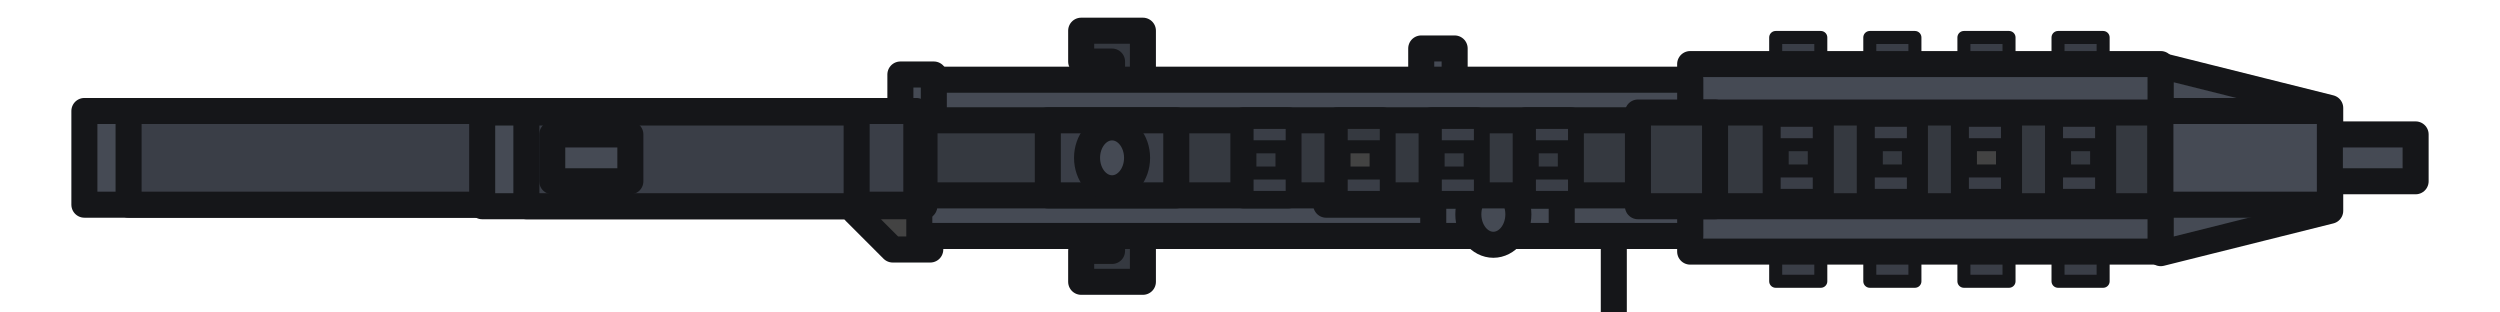 <?xml version="1.0" encoding="UTF-8" standalone="no"?>
<svg
   version="1.1"
   viewBox="0 0 200 25"
   fill="none"
   stroke="none"
   stroke-linecap="square"
   stroke-miterlimit="10"
   id="svg237"
   width="200"
   height="25"
   xmlns="http://www.w3.org/2000/svg"
   xmlns:svg="http://www.w3.org/2000/svg">
  <path
     fill="#000000"
     fill-opacity="0"
     d="M 200,-1.6000001e-7 V 25 H -2.56e-6 V -1.6000001e-7 Z"
     fill-rule="evenodd"
     id="path5"
     style="stroke-width:0.26"
     clip-path="url(#clipPath226)" />
  <path
     fill="#353940"
     d="m 91.432,16.54 h -2.469 v 3.535 h -2.469 v 2.469 H 91.432 Z"
     fill-rule="evenodd"
     id="path7"
     style="stroke-width:0.26"
     clip-path="url(#clipPath224)" />
  <path
     stroke="#000000"
     stroke-width="2.083"
     stroke-linejoin="round"
     stroke-linecap="butt"
     d="m 91.432,16.54 h -2.469 v 3.535 h -2.469 v 2.469 H 91.432 Z"
     fill-rule="evenodd"
     id="path9"
     clip-path="url(#clipPath222)"
     style="stroke:#151619;stroke-opacity:1" />
  <path
     fill="#3a3e47"
     d="M 160.722,2.998 V 9.002 H 157.113 V 2.998 Z"
     fill-rule="evenodd"
     id="path11"
     style="stroke-width:0.26"
     clip-path="url(#clipPath220)" />
  <path
     stroke="#000000"
     stroke-width="1.042"
     stroke-linejoin="round"
     stroke-linecap="butt"
     d="M 160.722,2.998 V 9.002 H 157.113 V 2.998 Z"
     fill-rule="evenodd"
     id="path13"
     clip-path="url(#clipPath218)"
     style="stroke:#151619;stroke-opacity:1" />
  <path
     fill="#3a3e47"
     d="m 153.193,2.998 v 6.004 h -3.609 V 2.998 Z"
     fill-rule="evenodd"
     id="path15"
     style="stroke-width:0.26"
     clip-path="url(#clipPath216)" />
  <path
     stroke="#000000"
     stroke-width="1.042"
     stroke-linejoin="round"
     stroke-linecap="butt"
     d="m 153.193,2.998 v 6.004 h -3.609 V 2.998 Z"
     fill-rule="evenodd"
     id="path17"
     clip-path="url(#clipPath214)"
     style="stroke:#151619;stroke-opacity:1" />
  <path
     fill="#3a3e47"
     d="m 145.664,2.998 v 6.004 h -3.609 V 2.998 Z"
     fill-rule="evenodd"
     id="path19"
     style="stroke-width:0.26"
     clip-path="url(#clipPath212)" />
  <path
     stroke="#000000"
     stroke-width="1.042"
     stroke-linejoin="round"
     stroke-linecap="butt"
     d="m 145.664,2.998 v 6.004 h -3.609 V 2.998 Z"
     fill-rule="evenodd"
     id="path21"
     clip-path="url(#clipPath210)"
     style="stroke:#151619;stroke-opacity:1" />
  <path
     fill="#3a3e47"
     d="m 168.251,2.998 v 6.004 h -3.609 V 2.998 Z"
     fill-rule="evenodd"
     id="path23"
     style="stroke-width:0.26"
     clip-path="url(#clipPath208)" />
  <path
     stroke="#000000"
     stroke-width="1.042"
     stroke-linejoin="round"
     stroke-linecap="butt"
     d="m 168.251,2.998 v 6.004 h -3.609 V 2.998 Z"
     fill-rule="evenodd"
     id="path25"
     clip-path="url(#clipPath206)"
     style="stroke:#151619;stroke-opacity:1" />
  <path
     fill="#3a3e47"
     d="m 160.722,16.498 v 6.004 h -3.609 v -6.004 z"
     fill-rule="evenodd"
     id="path27"
     style="stroke-width:0.26"
     clip-path="url(#clipPath204)" />
  <path
     stroke="#000000"
     stroke-width="1.042"
     stroke-linejoin="round"
     stroke-linecap="butt"
     d="m 160.722,16.498 v 6.004 h -3.609 v -6.004 z"
     fill-rule="evenodd"
     id="path29"
     clip-path="url(#clipPath202)"
     style="stroke:#151619;stroke-opacity:1" />
  <path
     fill="#3a3e47"
     d="m 153.193,16.498 v 6.004 h -3.609 v -6.004 z"
     fill-rule="evenodd"
     id="path31"
     style="stroke-width:0.26"
     clip-path="url(#clipPath200)" />
  <path
     stroke="#000000"
     stroke-width="1.042"
     stroke-linejoin="round"
     stroke-linecap="butt"
     d="m 153.193,16.498 v 6.004 h -3.609 v -6.004 z"
     fill-rule="evenodd"
     id="path33"
     clip-path="url(#clipPath198)"
     style="stroke:#151619;stroke-opacity:1" />
  <path
     fill="#3a3e47"
     d="m 145.664,16.498 v 6.004 h -3.609 v -6.004 z"
     fill-rule="evenodd"
     id="path35"
     style="stroke-width:0.26"
     clip-path="url(#clipPath196)" />
  <path
     stroke="#000000"
     stroke-width="1.042"
     stroke-linejoin="round"
     stroke-linecap="butt"
     d="m 145.664,16.498 v 6.004 h -3.609 v -6.004 z"
     fill-rule="evenodd"
     id="path37"
     clip-path="url(#clipPath194)"
     style="stroke:#151619;stroke-opacity:1" />
  <path
     fill="#3a3e47"
     d="m 168.251,16.498 v 6.004 h -3.609 v -6.004 z"
     fill-rule="evenodd"
     id="path39"
     style="stroke-width:0.26"
     clip-path="url(#clipPath192)" />
  <path
     stroke="#000000"
     stroke-width="1.042"
     stroke-linejoin="round"
     stroke-linecap="butt"
     d="m 168.251,16.498 v 6.004 h -3.609 v -6.004 z"
     fill-rule="evenodd"
     id="path41"
     clip-path="url(#clipPath190)"
     style="stroke:#151619;stroke-opacity:1" />
  <path
     fill="#454a54"
     d="M 172.861,5.126 V 20.128 H 135.213 V 5.126 Z"
     fill-rule="evenodd"
     id="path43"
     style="stroke-width:0.26"
     clip-path="url(#clipPath188)" />
  <path
     stroke="#000000"
     stroke-width="2.083"
     stroke-linejoin="round"
     stroke-linecap="butt"
     d="M 172.861,5.126 V 20.128 H 135.213 V 5.126 Z"
     fill-rule="evenodd"
     id="path45"
     clip-path="url(#clipPath186)"
     style="stroke:#151619;stroke-opacity:1" />
  <path
     fill="#434343"
     d="m 74.421,19.961 h -3.002 l -3.002,-3.002 v -3.248 h 6.004 z"
     fill-rule="evenodd"
     id="path47"
     style="stroke-width:0.26"
     clip-path="url(#clipPath184)" />
  <path
     stroke="#000000"
     stroke-width="2.083"
     stroke-linejoin="round"
     stroke-linecap="butt"
     d="m 74.421,19.961 h -3.002 l -3.002,-3.002 v -3.248 h 6.004 z"
     fill-rule="evenodd"
     id="path49"
     clip-path="url(#clipPath182)"
     style="stroke:#151619;stroke-opacity:1" />
  <path
     fill="#353940"
     d="M 91.432,8.46 H 88.963 V 4.925 H 86.494 V 2.456 H 91.432 Z"
     fill-rule="evenodd"
     id="path51"
     style="stroke-width:0.26"
     clip-path="url(#clipPath180)" />
  <path
     stroke="#000000"
     stroke-width="2.083"
     stroke-linejoin="round"
     stroke-linecap="butt"
     d="M 91.432,8.46 H 88.963 V 4.925 H 86.494 V 2.456 H 91.432 Z"
     fill-rule="evenodd"
     id="path53"
     clip-path="url(#clipPath178)"
     style="stroke:#151619;stroke-opacity:1" />
  <path
     fill="#454a54"
     d="m 116.372,3.877 v 3.002 h -2.674 V 3.877 Z"
     fill-rule="evenodd"
     id="path55"
     style="stroke-width:0.26"
     clip-path="url(#clipPath176)" />
  <path
     stroke="#000000"
     stroke-width="2.083"
     stroke-linejoin="round"
     stroke-linecap="butt"
     d="m 116.372,3.877 v 3.002 h -2.674 V 3.877 Z"
     fill-rule="evenodd"
     id="path57"
     clip-path="url(#clipPath174)"
     style="stroke:#151619;stroke-opacity:1" />
  <path
     fill="#000000"
     fill-opacity="0"
     d="m 129.104,12.056 v 12.5"
     fill-rule="evenodd"
     id="path59"
     style="stroke-width:0.26"
     clip-path="url(#clipPath172)" />
  <path
     stroke="#000000"
     stroke-width="2.083"
     stroke-linejoin="round"
     stroke-linecap="butt"
     d="m 129.104,12.056 v 12.5"
     fill-rule="evenodd"
     id="path61"
     clip-path="url(#clipPath170)"
     style="stroke:#151619;stroke-opacity:1" />
  <path
     fill="#454a54"
     d="M 135.215,6.377 V 18.877 H 73.544 V 6.377 Z"
     fill-rule="evenodd"
     id="path63"
     style="stroke-width:0.26"
     clip-path="url(#clipPath168)" />
  <path
     stroke="#000000"
     stroke-width="2.083"
     stroke-linejoin="round"
     stroke-linecap="butt"
     d="M 135.215,6.377 V 18.877 H 73.544 V 6.377 Z"
     fill-rule="evenodd"
     id="path65"
     clip-path="url(#clipPath166)"
     style="stroke:#151619;stroke-opacity:1" />
  <path
     fill="#666666"
     d="m 116.372,13.129 v 3.248 H 106.095 v -3.248 z"
     fill-rule="evenodd"
     id="path67"
     style="stroke-width:0.26"
     clip-path="url(#clipPath164)" />
  <path
     stroke="#000000"
     stroke-width="2.083"
     stroke-linejoin="round"
     stroke-linecap="butt"
     d="m 116.372,13.129 v 3.248 H 106.095 v -3.248 z"
     fill-rule="evenodd"
     id="path69"
     clip-path="url(#clipPath162)"
     style="stroke:#151619;stroke-opacity:1" />
  <path
     fill="#454a54"
     d="m 124.937,15.629 v 3.248 h -10.277 v -3.248 z"
     fill-rule="evenodd"
     id="path71"
     style="stroke-width:0.26"
     clip-path="url(#clipPath160)" />
  <path
     stroke="#000000"
     stroke-width="2.083"
     stroke-linejoin="round"
     stroke-linecap="butt"
     d="m 124.937,15.629 v 3.248 h -10.277 v -3.248 z"
     fill-rule="evenodd"
     id="path73"
     clip-path="url(#clipPath158)"
     style="stroke:#151619;stroke-opacity:1" />
  <path
     fill="#454a54"
     d="m 119.468,14.71 v 0 c 1.105,0 2.001,1.091 2.001,2.436 v 0 c 0,1.345 -0.896,2.436 -2.001,2.436 v 0 c -1.105,0 -2.001,-1.091 -2.001,-2.436 v 0 c 0,-1.345 0.896,-2.436 2.001,-2.436 z"
     fill-rule="evenodd"
     id="path75"
     style="stroke-width:0.26"
     clip-path="url(#clipPath156)" />
  <path
     stroke="#000000"
     stroke-width="2.083"
     stroke-linejoin="round"
     stroke-linecap="butt"
     d="m 119.468,14.71 v 0 c 1.105,0 2.001,1.091 2.001,2.436 v 0 c 0,1.345 -0.896,2.436 -2.001,2.436 v 0 c -1.105,0 -2.001,-1.091 -2.001,-2.436 v 0 c 0,-1.345 0.896,-2.436 2.001,-2.436 z"
     fill-rule="evenodd"
     id="path77"
     clip-path="url(#clipPath154)"
     style="stroke:#151619;stroke-opacity:1" />
  <path
     fill="#353940"
     d="M 172.861,9.002 V 16.498 H 135.213 V 9.002 Z"
     fill-rule="evenodd"
     id="path79"
     style="stroke-width:0.26"
     clip-path="url(#clipPath152)" />
  <path
     stroke="#000000"
     stroke-width="2.083"
     stroke-linejoin="round"
     stroke-linecap="butt"
     d="M 172.861,9.002 V 16.498 H 135.213 V 9.002 Z"
     fill-rule="evenodd"
     id="path81"
     clip-path="url(#clipPath150)"
     style="stroke:#151619;stroke-opacity:1" />
  <path
     fill="#353940"
     d="m 135.215,9.625 v 6.004 H 73.544 V 9.625 Z"
     fill-rule="evenodd"
     id="path83"
     style="stroke-width:0.26"
     clip-path="url(#clipPath148)" />
  <path
     stroke="#000000"
     stroke-width="2.083"
     stroke-linejoin="round"
     stroke-linecap="butt"
     d="m 135.215,9.625 v 6.004 H 73.544 V 9.625 Z"
     fill-rule="evenodd"
     id="path85"
     clip-path="url(#clipPath146)"
     style="stroke:#151619;stroke-opacity:1" />
  <path
     fill="#3a3e47"
     d="m 94.103,9.625 v 6.004 H 83.826 V 9.625 Z"
     fill-rule="evenodd"
     id="path87"
     style="stroke-width:0.26"
     clip-path="url(#clipPath144)" />
  <path
     stroke="#000000"
     stroke-width="2.083"
     stroke-linejoin="round"
     stroke-linecap="butt"
     d="m 94.103,9.625 v 6.004 H 83.826 V 9.625 Z"
     fill-rule="evenodd"
     id="path89"
     clip-path="url(#clipPath142)"
     style="stroke:#151619;stroke-opacity:1" />
  <path
     fill="#454a54"
     d="M 70.407,8.879 V 16.375 H 6.751 V 8.879 Z"
     fill-rule="evenodd"
     id="path91"
     style="stroke-width:0.26"
     clip-path="url(#clipPath140)" />
  <path
     stroke="#000000"
     stroke-width="2.083"
     stroke-linejoin="round"
     stroke-linecap="butt"
     d="M 70.407,8.879 V 16.375 H 6.751 V 8.879 Z"
     fill-rule="evenodd"
     id="path93"
     clip-path="url(#clipPath138)"
     style="stroke:#151619;stroke-opacity:1" />
  <path
     fill="#353940"
     d="M 137.203,9.002 V 16.498 h -6.168 V 9.002 Z"
     fill-rule="evenodd"
     id="path95"
     style="stroke-width:0.26"
     clip-path="url(#clipPath136)" />
  <path
     stroke="#000000"
     stroke-width="2.083"
     stroke-linejoin="round"
     stroke-linecap="butt"
     d="M 137.203,9.002 V 16.498 h -6.168 V 9.002 Z"
     fill-rule="evenodd"
     id="path97"
     clip-path="url(#clipPath134)"
     style="stroke:#151619;stroke-opacity:1" />
  <path
     fill="#454a54"
     d="m 88.965,10.191 v 0 c 1.105,0 2.001,1.091 2.001,2.436 v 0 c 0,1.345 -0.896,2.436 -2.001,2.436 v 0 c -1.105,0 -2.001,-1.091 -2.001,-2.436 v 0 c 0,-1.345 0.896,-2.436 2.001,-2.436 z"
     fill-rule="evenodd"
     id="path99"
     style="stroke-width:0.26"
     clip-path="url(#clipPath132)" />
  <path
     stroke="#000000"
     stroke-width="2.083"
     stroke-linejoin="round"
     stroke-linecap="butt"
     d="m 88.965,10.191 v 0 c 1.105,0 2.001,1.091 2.001,2.436 v 0 c 0,1.345 -0.896,2.436 -2.001,2.436 v 0 c -1.105,0 -2.001,-1.091 -2.001,-2.436 v 0 c 0,-1.345 0.896,-2.436 2.001,-2.436 z"
     fill-rule="evenodd"
     id="path101"
     clip-path="url(#clipPath130)"
     style="stroke:#151619;stroke-opacity:1" />
  <path
     fill="#3a3e47"
     d="M 73.944,8.879 V 16.375 H 10.287 V 8.879 Z"
     fill-rule="evenodd"
     id="path103"
     style="stroke-width:0.26"
     clip-path="url(#clipPath128)" />
  <path
     stroke="#000000"
     stroke-width="2.083"
     stroke-linejoin="round"
     stroke-linecap="butt"
     d="M 73.944,8.879 V 16.375 H 10.287 V 8.879 Z"
     fill-rule="evenodd"
     id="path105"
     clip-path="url(#clipPath126)"
     style="stroke:#151619;stroke-opacity:1" />
  <path
     fill="#434343"
     d="M 160.722,9.748 V 15.752 H 157.113 V 9.748 Z"
     fill-rule="evenodd"
     id="path107"
     style="stroke-width:0.26"
     clip-path="url(#clipPath124)" />
  <path
     stroke="#000000"
     stroke-width="2.083"
     stroke-linejoin="round"
     stroke-linecap="butt"
     d="M 160.722,9.748 V 15.752 H 157.113 V 9.748 Z"
     fill-rule="evenodd"
     id="path109"
     clip-path="url(#clipPath122)"
     style="stroke:#151619;stroke-opacity:1" />
  <path
     fill="#353940"
     d="m 153.193,9.748 v 6.004 h -3.609 V 9.748 Z"
     fill-rule="evenodd"
     id="path111"
     style="stroke-width:0.26"
     clip-path="url(#clipPath120)" />
  <path
     stroke="#000000"
     stroke-width="2.083"
     stroke-linejoin="round"
     stroke-linecap="butt"
     d="m 153.193,9.748 v 6.004 h -3.609 V 9.748 Z"
     fill-rule="evenodd"
     id="path113"
     clip-path="url(#clipPath118)"
     style="stroke:#151619;stroke-opacity:1" />
  <path
     fill="#353940"
     d="m 145.664,9.748 v 6.004 h -3.609 V 9.748 Z"
     fill-rule="evenodd"
     id="path115"
     style="stroke-width:0.26"
     clip-path="url(#clipPath116)" />
  <path
     stroke="#000000"
     stroke-width="2.083"
     stroke-linejoin="round"
     stroke-linecap="butt"
     d="m 145.664,9.748 v 6.004 h -3.609 V 9.748 Z"
     fill-rule="evenodd"
     id="path117"
     clip-path="url(#clipPath114)"
     style="stroke:#151619;stroke-opacity:1" />
  <path
     fill="#454a54"
     d="m 172.859,5.249 13.558,3.39 v 8.223 l -13.558,3.39 z"
     fill-rule="evenodd"
     id="path119"
     style="stroke-width:0.26"
     clip-path="url(#clipPath112)" />
  <path
     stroke="#000000"
     stroke-width="2.083"
     stroke-linejoin="round"
     stroke-linecap="butt"
     d="m 172.859,5.249 13.558,3.39 v 8.223 l -13.558,3.39 z"
     fill-rule="evenodd"
     id="path121"
     clip-path="url(#clipPath110)"
     style="stroke:#151619;stroke-opacity:1" />
  <path
     fill="#353940"
     d="m 168.251,9.748 v 6.004 h -3.609 V 9.748 Z"
     fill-rule="evenodd"
     id="path123"
     style="stroke-width:0.26"
     clip-path="url(#clipPath108)" />
  <path
     stroke="#000000"
     stroke-width="2.083"
     stroke-linejoin="round"
     stroke-linecap="butt"
     d="m 168.251,9.748 v 6.004 h -3.609 V 9.748 Z"
     fill-rule="evenodd"
     id="path125"
     clip-path="url(#clipPath106)"
     style="stroke:#151619;stroke-opacity:1" />
  <path
     fill="#454a54"
     d="m 179.691,10.753 h 13.558 v 3.748 h -13.558 z"
     fill-rule="evenodd"
     id="path127"
     style="stroke-width:0.26"
     clip-path="url(#clipPath104)" />
  <path
     stroke="#000000"
     stroke-width="2.083"
     stroke-linejoin="round"
     stroke-linecap="butt"
     d="m 179.691,10.753 h 13.558 v 3.748 h -13.558 z"
     fill-rule="evenodd"
     id="path129"
     clip-path="url(#clipPath102)"
     style="stroke:#151619;stroke-opacity:1" />
  <path
     fill="#454a54"
     d="m 172.832,8.879 h 13.558 v 7.497 h -13.558 z"
     fill-rule="evenodd"
     id="path131"
     style="stroke-width:0.26"
     clip-path="url(#clipPath100)" />
  <path
     stroke="#000000"
     stroke-width="2.083"
     stroke-linejoin="round"
     stroke-linecap="butt"
     d="m 172.832,8.879 h 13.558 v 7.497 h -13.558 z"
     fill-rule="evenodd"
     id="path133"
     clip-path="url(#clipPath98)"
     style="stroke:#151619;stroke-opacity:1" />
  <path
     fill="#454a54"
     d="M 70.407,9.002 V 16.498 H 38.575 V 9.002 Z"
     fill-rule="evenodd"
     id="path135"
     style="stroke-width:0.26"
     clip-path="url(#clipPath96)" />
  <path
     stroke="#000000"
     stroke-width="2.083"
     stroke-linejoin="round"
     stroke-linecap="butt"
     d="M 70.407,9.002 V 16.498 H 38.575 V 9.002 Z"
     fill-rule="evenodd"
     id="path137"
     clip-path="url(#clipPath94)"
     style="stroke:#151619;stroke-opacity:1" />
  <path
     fill="#3a3e47"
     d="M 73.944,9.002 V 16.498 H 42.111 V 9.002 Z"
     fill-rule="evenodd"
     id="path139"
     style="stroke-width:0.26"
     clip-path="url(#clipPath92)" />
  <path
     stroke="#000000"
     stroke-width="2.083"
     stroke-linejoin="round"
     stroke-linecap="butt"
     d="M 73.944,9.002 V 16.498 H 42.111 V 9.002 Z"
     fill-rule="evenodd"
     id="path141"
     clip-path="url(#clipPath90)"
     style="stroke-width:2.083;stroke-dasharray:none;stroke:#151619;stroke-opacity:1" />
  <path
     fill="#434343"
     d="M 107,15.629 V 9.625 h 3.609 v 6.004 z"
     fill-rule="evenodd"
     id="path143"
     style="stroke-width:0.26"
     clip-path="url(#clipPath88)" />
  <path
     stroke="#000000"
     stroke-width="2.083"
     stroke-linejoin="round"
     stroke-linecap="butt"
     d="M 107,15.629 V 9.625 h 3.609 v 6.004 z"
     fill-rule="evenodd"
     id="path145"
     clip-path="url(#clipPath86)"
     style="stroke:#151619;stroke-opacity:1" />
  <path
     fill="#353940"
     d="M 114.529,15.629 V 9.625 h 3.609 v 6.004 z"
     fill-rule="evenodd"
     id="path147"
     style="stroke-width:0.26"
     clip-path="url(#clipPath84)" />
  <path
     stroke="#000000"
     stroke-width="2.083"
     stroke-linejoin="round"
     stroke-linecap="butt"
     d="M 114.529,15.629 V 9.625 h 3.609 v 6.004 z"
     fill-rule="evenodd"
     id="path149"
     clip-path="url(#clipPath82)"
     style="stroke:#151619;stroke-opacity:1" />
  <path
     fill="#353940"
     d="M 122.058,15.629 V 9.625 h 3.609 v 6.004 z"
     fill-rule="evenodd"
     id="path151"
     style="stroke-width:0.26"
     clip-path="url(#clipPath80)" />
  <path
     stroke="#000000"
     stroke-width="2.083"
     stroke-linejoin="round"
     stroke-linecap="butt"
     d="M 122.058,15.629 V 9.625 h 3.609 v 6.004 z"
     fill-rule="evenodd"
     id="path153"
     clip-path="url(#clipPath78)"
     style="stroke:#151619;stroke-opacity:1" />
  <path
     fill="#353940"
     d="M 99.471,15.629 V 9.625 h 3.609 v 6.004 z"
     fill-rule="evenodd"
     id="path155"
     style="stroke-width:0.26"
     clip-path="url(#clipPath76)" />
  <path
     stroke="#000000"
     stroke-width="2.083"
     stroke-linejoin="round"
     stroke-linecap="butt"
     d="M 99.471,15.629 V 9.625 h 3.609 v 6.004 z"
     fill-rule="evenodd"
     id="path157"
     clip-path="url(#clipPath74)"
     style="stroke:#151619;stroke-opacity:1" />
  <path
     fill="#3a3e47"
     d="m 160.6,9.625 v 1.952 h -3.609 V 9.625 Z"
     fill-rule="evenodd"
     id="path159"
     style="stroke-width:0.26"
     clip-path="url(#clipPath72)" />
  <path
     stroke="#000000"
     stroke-width="1.042"
     stroke-linejoin="round"
     stroke-linecap="butt"
     d="m 160.6,9.625 v 1.952 h -3.609 V 9.625 Z"
     fill-rule="evenodd"
     id="path161"
     clip-path="url(#clipPath70)"
     style="stroke:#151619;stroke-opacity:1" />
  <path
     fill="#3a3e47"
     d="m 153.071,9.625 v 1.952 h -3.609 V 9.625 Z"
     fill-rule="evenodd"
     id="path163"
     style="stroke-width:0.26"
     clip-path="url(#clipPath68)" />
  <path
     stroke="#000000"
     stroke-width="1.042"
     stroke-linejoin="round"
     stroke-linecap="butt"
     d="m 153.071,9.625 v 1.952 h -3.609 V 9.625 Z"
     fill-rule="evenodd"
     id="path165"
     clip-path="url(#clipPath66)"
     style="stroke:#151619;stroke-opacity:1" />
  <path
     fill="#3a3e47"
     d="m 145.542,9.625 v 1.952 h -3.609 V 9.625 Z"
     fill-rule="evenodd"
     id="path167"
     style="stroke-width:0.26"
     clip-path="url(#clipPath64)" />
  <path
     stroke="#000000"
     stroke-width="1.042"
     stroke-linejoin="round"
     stroke-linecap="butt"
     d="m 145.542,9.625 v 1.952 h -3.609 V 9.625 Z"
     fill-rule="evenodd"
     id="path169"
     clip-path="url(#clipPath62)"
     style="stroke:#151619;stroke-opacity:1" />
  <path
     fill="#3a3e47"
     d="m 168.129,9.625 v 1.952 H 164.52 V 9.625 Z"
     fill-rule="evenodd"
     id="path171"
     style="stroke-width:0.26"
     clip-path="url(#clipPath60)" />
  <path
     stroke="#000000"
     stroke-width="1.042"
     stroke-linejoin="round"
     stroke-linecap="butt"
     d="m 168.129,9.625 v 1.952 H 164.52 V 9.625 Z"
     fill-rule="evenodd"
     id="path173"
     clip-path="url(#clipPath58)"
     style="stroke:#151619;stroke-opacity:1" />
  <path
     fill="#3a3e47"
     d="m 160.6,13.677 v 1.952 h -3.609 v -1.952 z"
     fill-rule="evenodd"
     id="path175"
     style="stroke-width:0.26"
     clip-path="url(#clipPath56)" />
  <path
     stroke="#000000"
     stroke-width="1.042"
     stroke-linejoin="round"
     stroke-linecap="butt"
     d="m 160.6,13.677 v 1.952 h -3.609 v -1.952 z"
     fill-rule="evenodd"
     id="path177"
     clip-path="url(#clipPath54)"
     style="stroke:#151619;stroke-opacity:1" />
  <path
     fill="#3a3e47"
     d="m 153.071,13.677 v 1.952 h -3.609 v -1.952 z"
     fill-rule="evenodd"
     id="path179"
     style="stroke-width:0.26"
     clip-path="url(#clipPath52)" />
  <path
     stroke="#000000"
     stroke-width="1.042"
     stroke-linejoin="round"
     stroke-linecap="butt"
     d="m 153.071,13.677 v 1.952 h -3.609 v -1.952 z"
     fill-rule="evenodd"
     id="path181"
     clip-path="url(#clipPath50)"
     style="stroke:#151619;stroke-opacity:1" />
  <path
     fill="#3a3e47"
     d="m 145.542,13.677 v 1.952 h -3.609 v -1.952 z"
     fill-rule="evenodd"
     id="path183"
     style="stroke-width:0.26"
     clip-path="url(#clipPath48)" />
  <path
     stroke="#000000"
     stroke-width="1.042"
     stroke-linejoin="round"
     stroke-linecap="butt"
     d="m 145.542,13.677 v 1.952 h -3.609 v -1.952 z"
     fill-rule="evenodd"
     id="path185"
     clip-path="url(#clipPath46)"
     style="stroke:#151619;stroke-opacity:1" />
  <path
     fill="#3a3e47"
     d="m 168.129,13.677 v 1.952 h -3.609 v -1.952 z"
     fill-rule="evenodd"
     id="path187"
     style="stroke-width:0.26"
     clip-path="url(#clipPath44)" />
  <path
     stroke="#000000"
     stroke-width="1.042"
     stroke-linejoin="round"
     stroke-linecap="butt"
     d="m 168.129,13.677 v 1.952 h -3.609 v -1.952 z"
     fill-rule="evenodd"
     id="path189"
     clip-path="url(#clipPath42)"
     style="stroke:#151619;stroke-opacity:1" />
  <path
     fill="#3a3e47"
     d="m 118.433,9.792 v 1.952 h -3.609 V 9.792 Z"
     fill-rule="evenodd"
     id="path191"
     style="stroke-width:0.26"
     clip-path="url(#clipPath40)" />
  <path
     stroke="#000000"
     stroke-width="1.042"
     stroke-linejoin="round"
     stroke-linecap="butt"
     d="m 118.433,9.792 v 1.952 h -3.609 V 9.792 Z"
     fill-rule="evenodd"
     id="path193"
     clip-path="url(#clipPath38)"
     style="stroke:#151619;stroke-opacity:1" />
  <path
     fill="#353940"
     d="m 110.904,9.792 v 1.952 h -3.609 V 9.792 Z"
     fill-rule="evenodd"
     id="path195"
     style="stroke-width:0.26"
     clip-path="url(#clipPath36)" />
  <path
     stroke="#000000"
     stroke-width="1.042"
     stroke-linejoin="round"
     stroke-linecap="butt"
     d="m 110.904,9.792 v 1.952 h -3.609 V 9.792 Z"
     fill-rule="evenodd"
     id="path197"
     clip-path="url(#clipPath34)"
     style="stroke:#151619;stroke-opacity:1" />
  <path
     fill="#3a3e47"
     d="M 103.375,9.792 V 11.744 H 99.766 V 9.792 Z"
     fill-rule="evenodd"
     id="path199"
     style="stroke-width:0.26"
     clip-path="url(#clipPath32)" />
  <path
     stroke="#000000"
     stroke-width="1.042"
     stroke-linejoin="round"
     stroke-linecap="butt"
     d="M 103.375,9.792 V 11.744 H 99.766 V 9.792 Z"
     fill-rule="evenodd"
     id="path201"
     clip-path="url(#clipPath30)"
     style="stroke:#151619;stroke-opacity:1" />
  <path
     fill="#3a3e47"
     d="m 125.962,9.792 v 1.952 h -3.609 V 9.792 Z"
     fill-rule="evenodd"
     id="path203"
     style="stroke-width:0.26"
     clip-path="url(#clipPath28)" />
  <path
     stroke="#000000"
     stroke-width="1.042"
     stroke-linejoin="round"
     stroke-linecap="butt"
     d="m 125.962,9.792 v 1.952 h -3.609 V 9.792 Z"
     fill-rule="evenodd"
     id="path205"
     clip-path="url(#clipPath26)"
     style="stroke:#151619;stroke-opacity:1" />
  <path
     fill="#3a3e47"
     d="M 118.433,13.844 V 15.796 h -3.609 v -1.952 z"
     fill-rule="evenodd"
     id="path207"
     style="stroke-width:0.26"
     clip-path="url(#clipPath24)" />
  <path
     stroke="#000000"
     stroke-width="1.042"
     stroke-linejoin="round"
     stroke-linecap="butt"
     d="M 118.433,13.844 V 15.796 h -3.609 v -1.952 z"
     fill-rule="evenodd"
     id="path209"
     clip-path="url(#clipPath22)"
     style="stroke:#151619;stroke-opacity:1" />
  <path
     fill="#3a3e47"
     d="M 110.904,13.844 V 15.796 h -3.609 v -1.952 z"
     fill-rule="evenodd"
     id="path211"
     style="stroke-width:0.26"
     clip-path="url(#clipPath20)" />
  <path
     stroke="#000000"
     stroke-width="1.042"
     stroke-linejoin="round"
     stroke-linecap="butt"
     d="M 110.904,13.844 V 15.796 h -3.609 v -1.952 z"
     fill-rule="evenodd"
     id="path213"
     clip-path="url(#clipPath18)"
     style="stroke:#151619;stroke-opacity:1" />
  <path
     fill="#3a3e47"
     d="M 103.375,13.844 V 15.796 h -3.609 v -1.952 z"
     fill-rule="evenodd"
     id="path215"
     style="stroke-width:0.26"
     clip-path="url(#clipPath16)" />
  <path
     stroke="#000000"
     stroke-width="1.042"
     stroke-linejoin="round"
     stroke-linecap="butt"
     d="M 103.375,13.844 V 15.796 h -3.609 v -1.952 z"
     fill-rule="evenodd"
     id="path217"
     clip-path="url(#clipPath14)"
     style="stroke:#151619;stroke-opacity:1" />
  <path
     fill="#3a3e47"
     d="M 125.962,13.844 V 15.796 h -3.609 v -1.952 z"
     fill-rule="evenodd"
     id="path219"
     style="stroke-width:0.26"
     clip-path="url(#clipPath12)" />
  <path
     stroke="#000000"
     stroke-width="1.042"
     stroke-linejoin="round"
     stroke-linecap="butt"
     d="M 125.962,13.844 V 15.796 h -3.609 v -1.952 z"
     fill-rule="evenodd"
     id="path221"
     clip-path="url(#clipPath10)"
     style="stroke:#151619;stroke-opacity:1" />
  <path
     fill="#454a54"
     d="m 50.429,10.753 v 3.748 h -6.25 v -3.748 z"
     fill-rule="evenodd"
     id="path223"
     style="stroke-width:0.26"
     clip-path="url(#clipPath8)" />
  <path
     stroke="#000000"
     stroke-width="2.083"
     stroke-linejoin="round"
     stroke-linecap="butt"
     d="m 50.429,10.753 v 3.748 h -6.25 v -3.748 z"
     fill-rule="evenodd"
     id="path225"
     clip-path="url(#clipPath6)"
     style="stroke:#151619;stroke-opacity:1" />
  <path
     fill="#454a54"
     d="M 74.705,5.96 V 8.962 H 72.031 V 5.96 Z"
     fill-rule="evenodd"
     id="path227"
     style="stroke-width:0.26"
     clip-path="url(#clipPath4)" />
  <path
     stroke="#000000"
     stroke-width="2.083"
     stroke-linejoin="round"
     stroke-linecap="butt"
     d="M 74.705,5.96 V 8.962 H 72.031 V 5.96 Z"
     fill-rule="evenodd"
     id="path229"
     clip-path="url(#clipPath3)"
     style="stroke:#151619;stroke-opacity:1" />
  <path
     fill="#3a3e47"
     d="M 73.306,8.879 V 16.375 H 68.532 V 8.879 Z"
     fill-rule="evenodd"
     id="path231"
     style="stroke-width:0.26"
     clip-path="url(#clipPath2)" />
  <path
     stroke="#000000"
     stroke-width="2.083"
     stroke-linejoin="round"
     stroke-linecap="butt"
     d="M 73.306,8.879 V 16.375 H 68.532 V 8.879 Z"
     fill-rule="evenodd"
     id="path233"
     clip-path="url(#clipPath1)"
     style="stroke:#151619;stroke-opacity:1" />
</svg>

